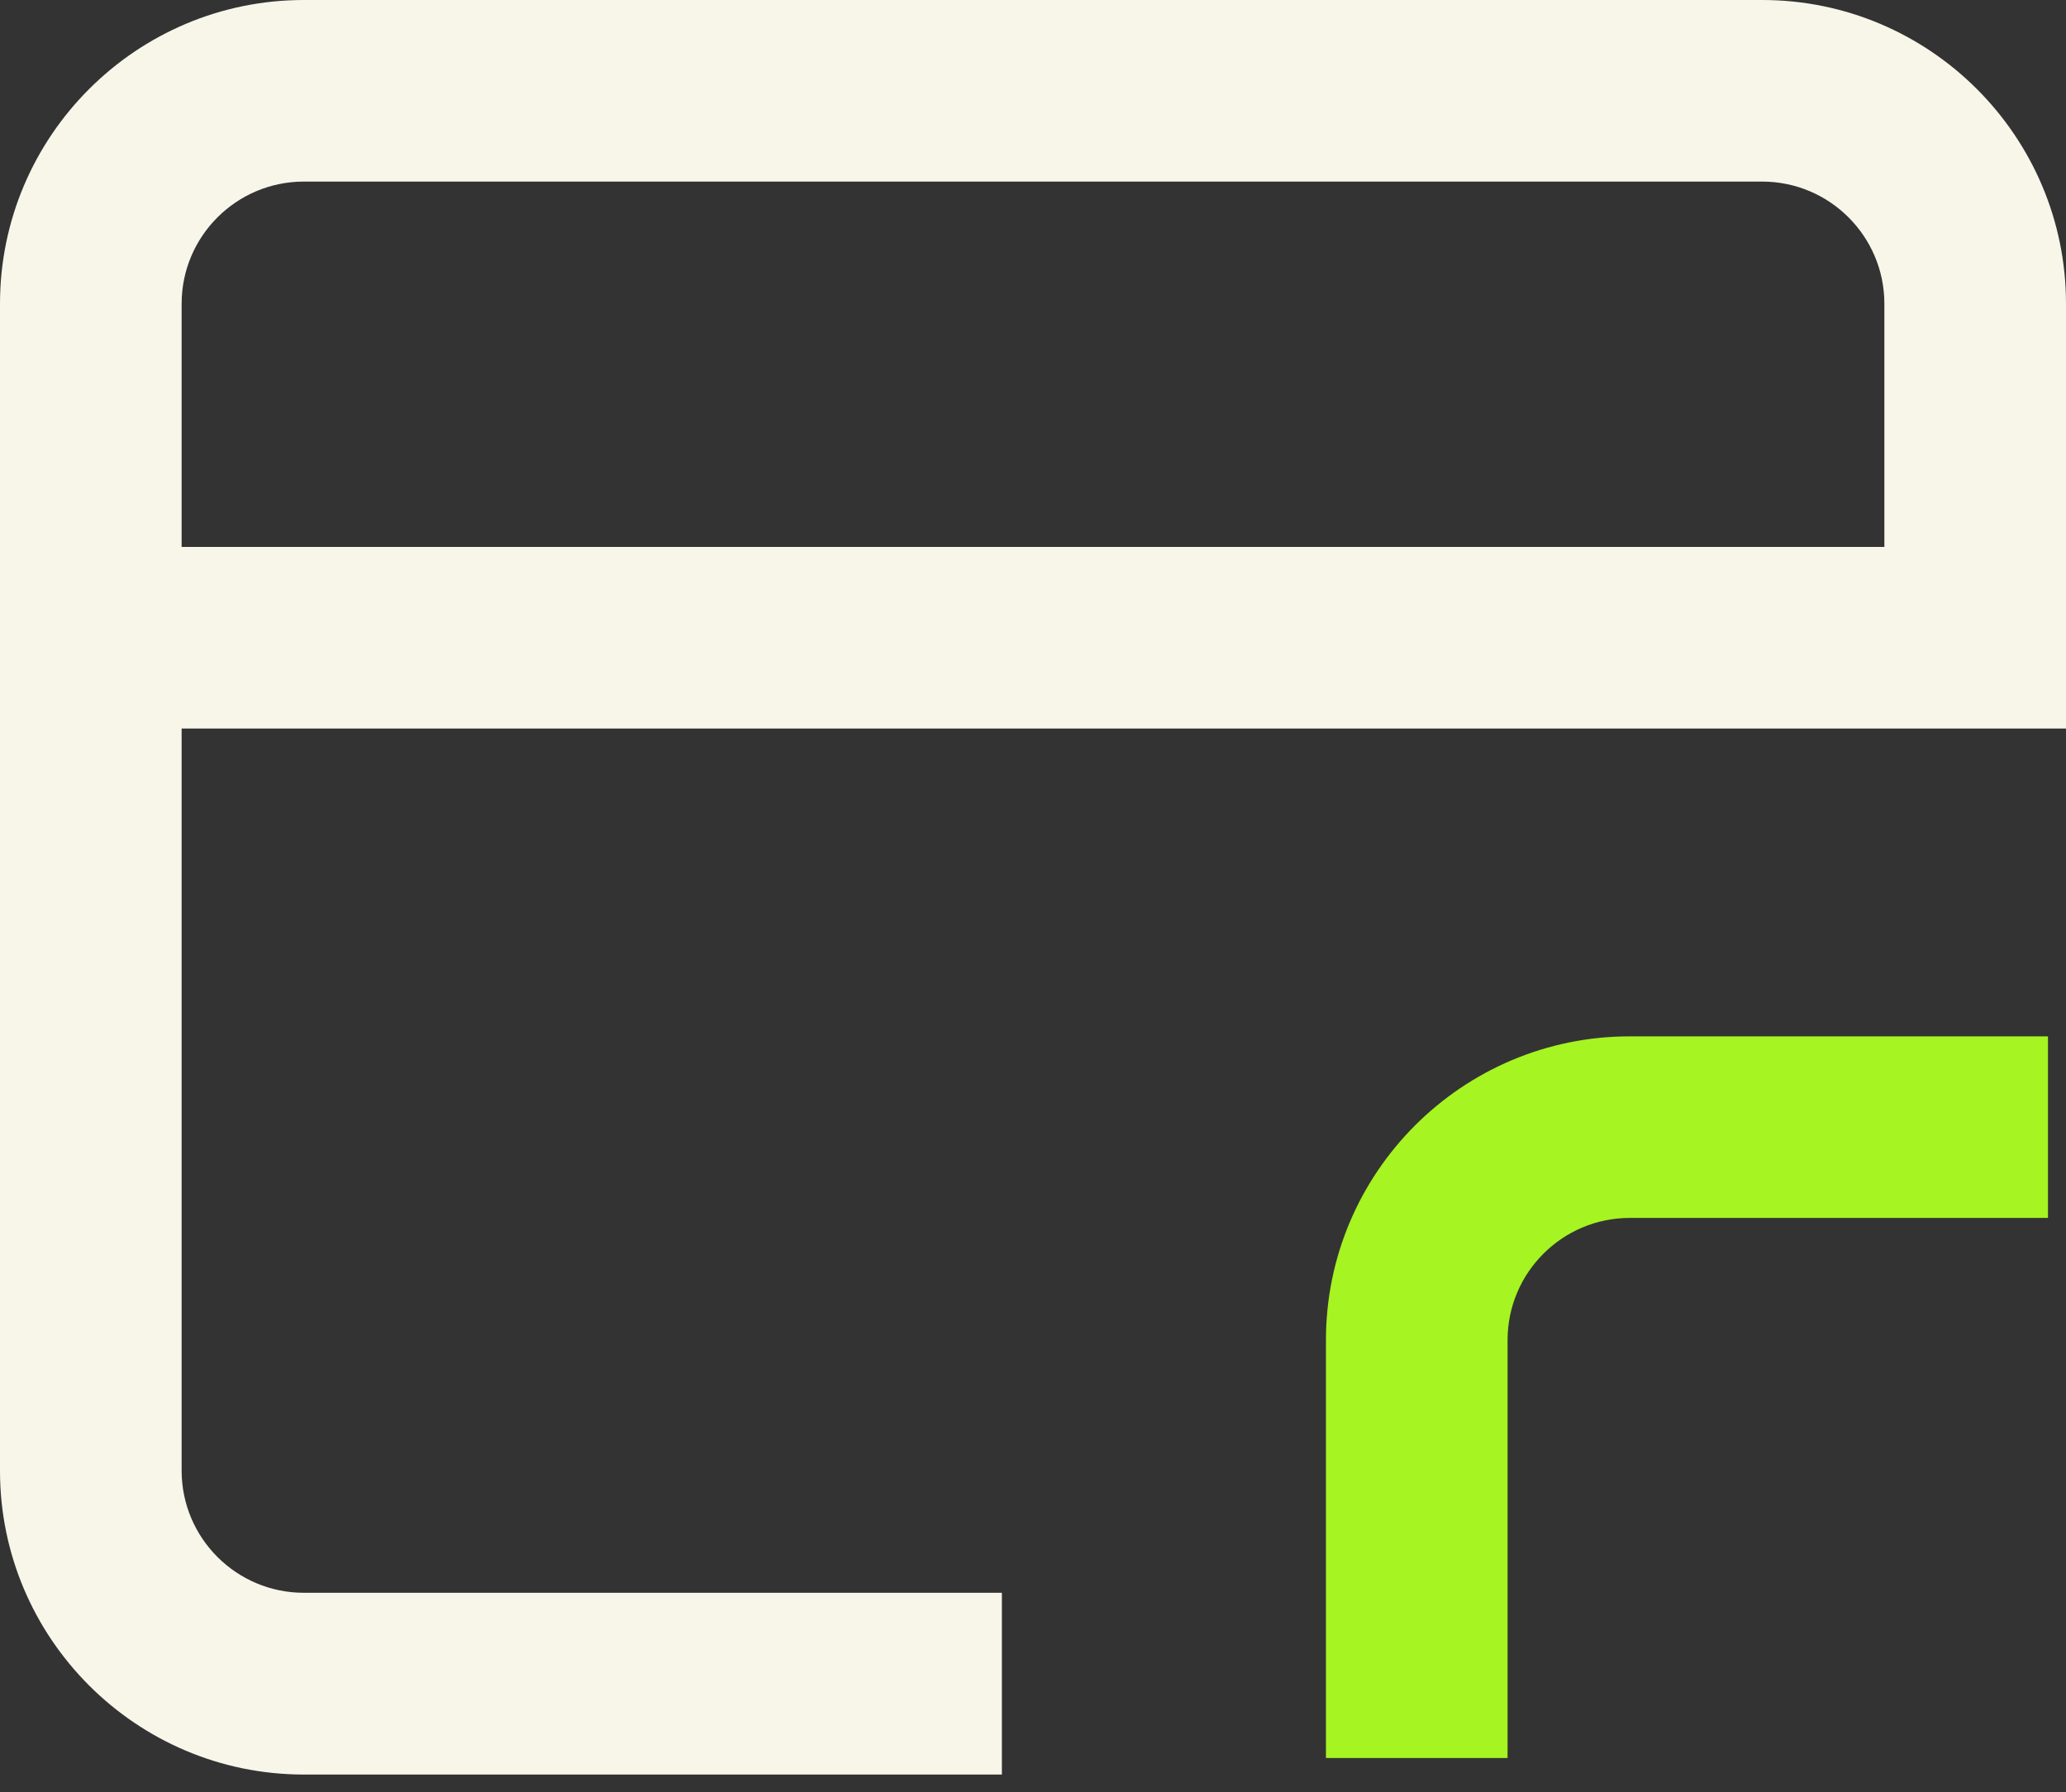 <svg width="68" height="59" viewBox="0 0 68 59" fill="none" xmlns="http://www.w3.org/2000/svg">
<rect x="0" y="0" width="68" height="59" fill="#333333" stroke="none"/>
<g id="Layer_1" clip-path="url(#clip0_22_134)">
<path id="Vector" d="M49.62 57.878H43.642V44.119C43.642 38.606 48.129 34.119 53.642 34.119H67.407V40.097H53.642C51.423 40.097 49.62 41.9 49.62 44.119V57.878Z" fill="#A6F421"/>
<path id="Vector_2" d="M32.976 58.422H10C4.486 58.422 0 53.935 0 48.422V10C0 4.486 4.486 0 10 0H58C63.514 0 68 4.486 68 10V23.985H5.978V48.416C5.978 50.635 7.781 52.438 10 52.438H32.976V58.416V58.422ZM5.978 18.007H62.022V10C62.022 7.781 60.219 5.978 58 5.978H10C7.781 5.978 5.978 7.781 5.978 10V18.007Z" fill="#F8F6E9"/>
</g>
<defs>
<clipPath id="clip0_22_134">
<rect width="68" height="58.422" fill="white"/>
</clipPath>
</defs>
</svg>
